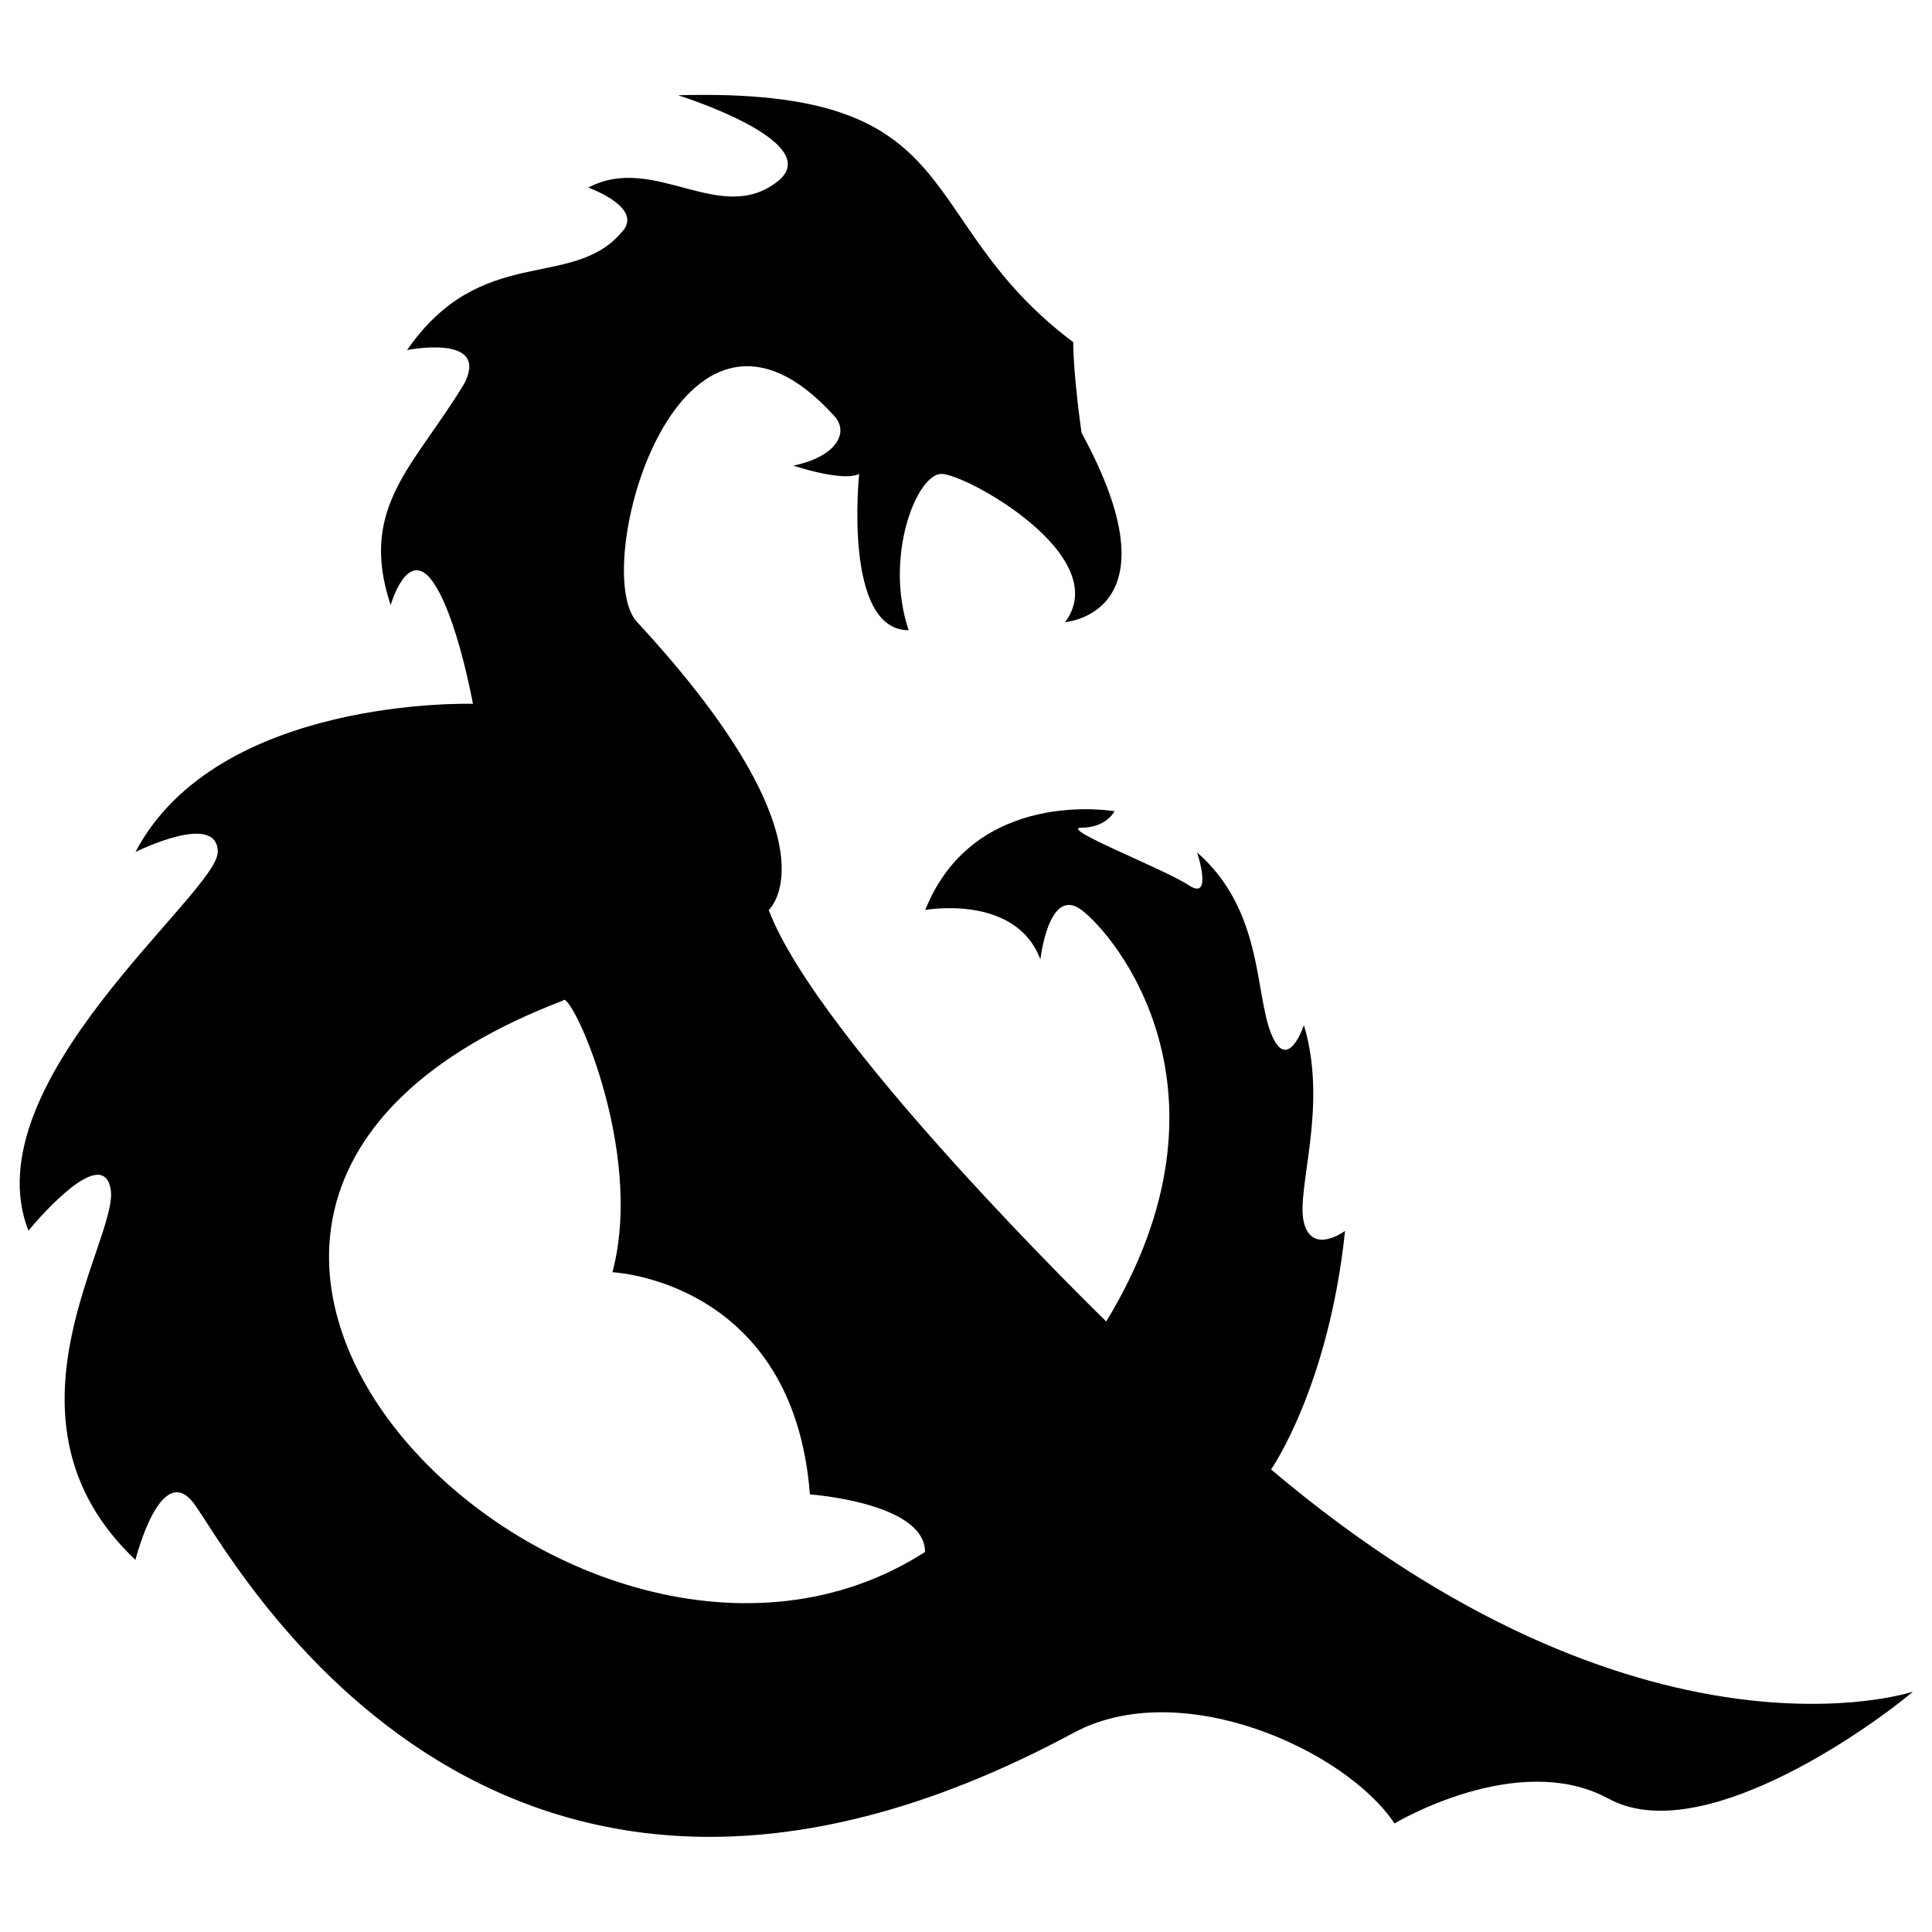 <?xml version="1.0" encoding="utf-8"?>
<!-- Svg Vector Icons : http://www.onlinewebfonts.com/icon -->
<!DOCTYPE svg PUBLIC "-//W3C//DTD SVG 1.1//EN" "http://www.w3.org/Graphics/SVG/1.1/DTD/svg11.dtd">
<svg version="1.1" xmlns="http://www.w3.org/2000/svg" xmlns:xlink="http://www.w3.org/1999/xlink" x="0px" y="0px" viewBox="0 0 1000 1000" enable-background="new 0 0 1000 1000" xml:space="preserve">
<g><path d="M487.3,245.3c-12.8,0-29.8,42.6-17,80.9c-34.1,0-25.6-80.9-25.6-80.9c-8.5,4.3-34.1-4.3-34.1-4.3c21.3-4.3,29.4-16.6,21.3-25.6C351,126,304.8,295.1,329.7,321.9C436.2,437,397.9,471,397.9,471c25.6,68.2,174.7,213,174.7,213c72.4-119.3,4.3-200.2-12.8-213c-17-12.8-21.3,25.6-21.3,25.6c-12.8-34.1-59.6-25.6-59.6-25.6c25.6-63.9,98-51.1,98-51.1s-4.3,8.5-17,8.5c-12.8,0,42.6,21.3,55.4,29.8c12.8,8.5,4.3-17,4.3-17c34.1,29.8,29.8,72.4,38.3,93.7c8.5,21.3,17-4.3,17-4.3c12.8,42.6-4.3,85.2,0,102.2c4.3,17,21.3,4.3,21.3,4.3c-8.5,80.9-38.3,123.5-38.3,123.5c191.7,161.9,332.3,115,332.3,115c-25.6,21.3-110.8,80.9-157.6,55.4c-46.9-25.6-110.8,12.8-110.8,12.8c-25.6-38.3-110.8-76.7-166.1-46.9c-305.3,164.4-438.8-98-455.8-119.3c-17-21.3-29.8,29.8-29.8,29.8c-76.7-72.4-8.5-166.1-12.8-191.7c-4.3-25.6-42.6,21.3-42.6,21.3c-29.8-76.7,98-174.7,98-196c0-21.3-42.6,0-42.6,0c42.6-80.9,174.7-76.7,174.7-76.7s-8.5-46.9-21.3-63.9c-12.8-17-21.3,12.8-21.3,12.8c-17-51.1,12.8-72.4,38.3-115c12.8-25.6-29.8-17-29.8-17c38.3-55.4,85.2-30.9,110.8-60.7c12.8-12.8-17-23.4-17-23.4c34.1-18.1,68.2,20.2,98-3.2C428.3,73.5,351,49.3,351,49.3c153.4-4.3,119.3,63.9,204.5,127.8c0,17,4.3,46.9,4.3,46.9c51.1,93.7-8.5,98-8.5,98C576.8,287.9,500.1,245.3,487.3,245.3z M291.4,517.9C1.7,628.6,299.9,918.3,478.8,803.3c0-25.6-59.6-29.8-59.6-29.8c-8.5-110.8-102.2-115-102.2-115C334,594.6,294.8,511.1,291.4,517.9z"/></g>
</svg>